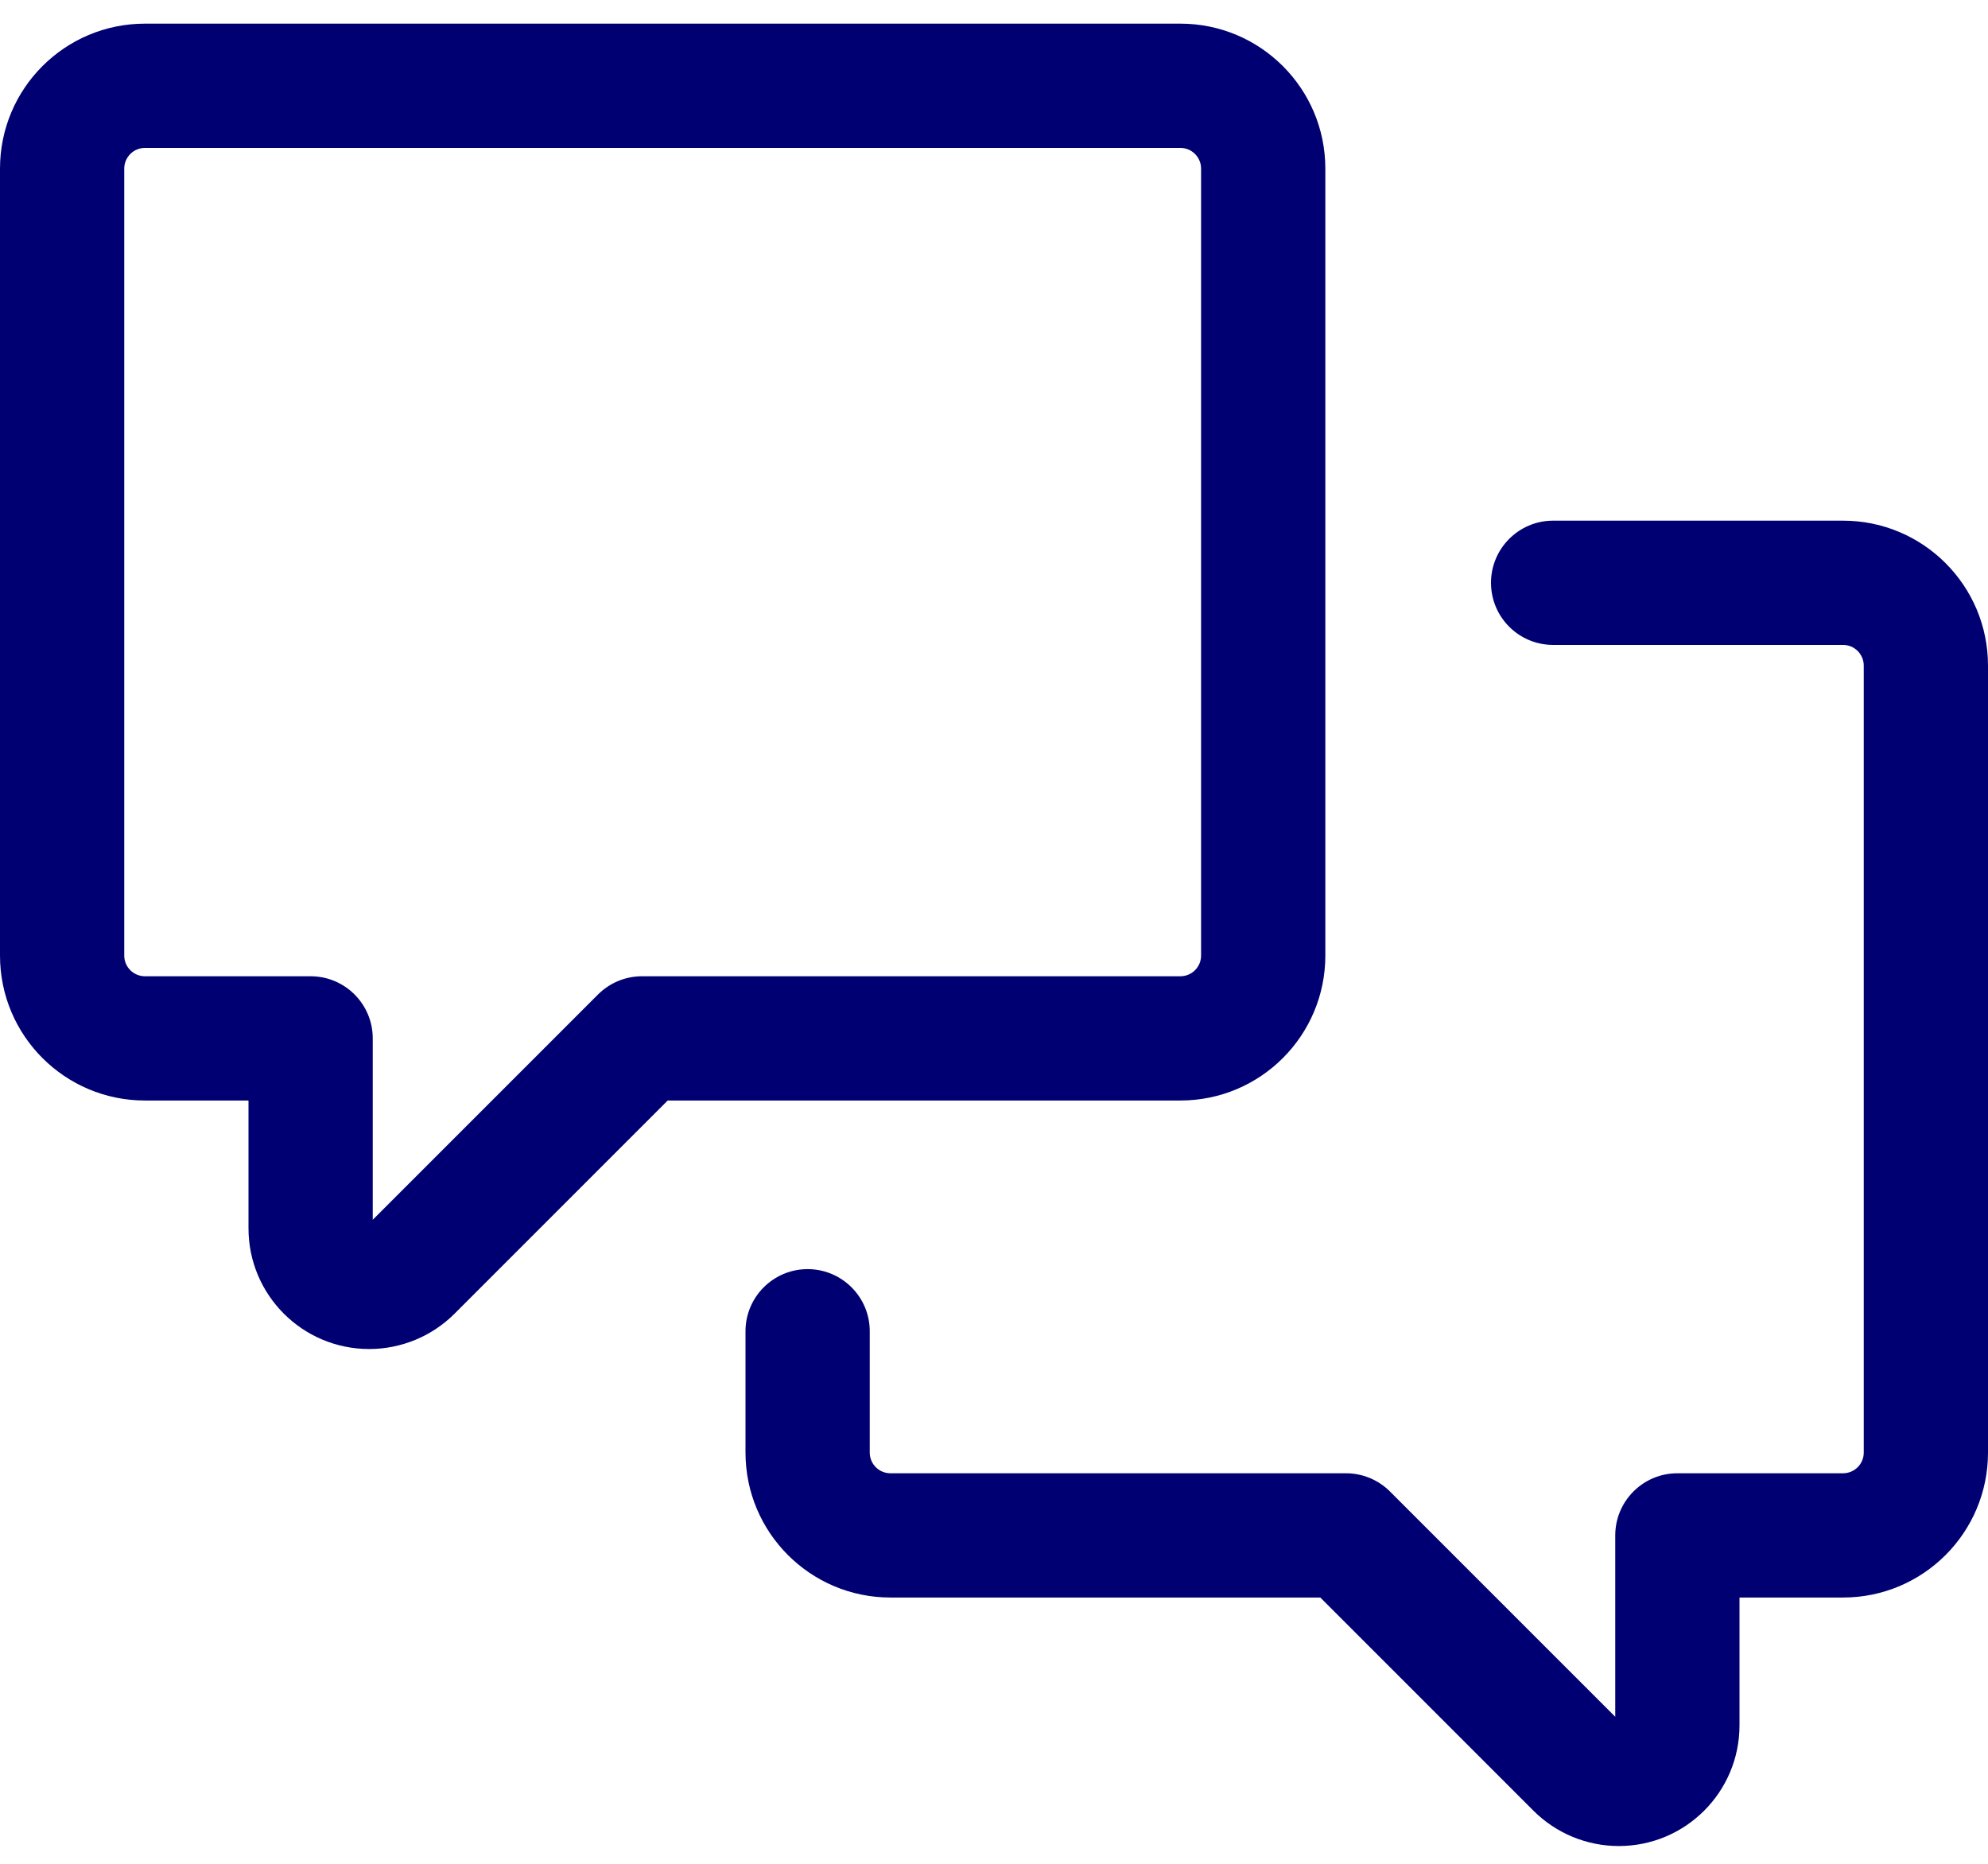 <svg width="48" height="45" viewBox="0 0 48 45" fill="none" xmlns="http://www.w3.org/2000/svg">
    <path fill-rule="evenodd" clip-rule="evenodd" d="M3.5 0.571C1.567 0.571 0 2.138 0 4.071V23.071C0 25.004 1.567 26.571 3.5 26.571H6V29.657C6 31.267 7.305 32.571 8.914 32.571C9.687 32.571 10.428 32.264 10.975 31.718L16.121 26.571H28.5C30.433 26.571 32 25.004 32 23.071V4.071C32 2.138 30.433 0.571 28.5 0.571H3.5ZM3 4.071C3 3.795 3.224 3.571 3.5 3.571H28.5C28.776 3.571 29 3.795 29 4.071V23.071C29 23.348 28.776 23.571 28.5 23.571H15.5C15.102 23.571 14.721 23.73 14.439 24.011L9 29.45V25.071C9 24.243 8.328 23.571 7.5 23.571H3.5C3.224 23.571 3 23.348 3 23.071V4.071Z" fill="#000072"/>
    <path d="M45 16.071C45 15.795 44.776 15.571 44.5 15.571H37.5C36.672 15.571 36 14.9 36 14.071C36 13.243 36.672 12.571 37.5 12.571H44.5C46.433 12.571 48 14.138 48 16.071V35.071C48 37.004 46.433 38.571 44.5 38.571H42V41.657C42 43.267 40.695 44.571 39.086 44.571C38.313 44.571 37.572 44.264 37.025 43.718L31.879 38.571H21.5C19.567 38.571 18 37.004 18 35.071V32.142C18 31.314 18.672 30.642 19.5 30.642C20.328 30.642 21 31.314 21 32.142V35.071C21 35.348 21.224 35.571 21.5 35.571H32.5C32.898 35.571 33.279 35.73 33.561 36.011L39 41.45V37.071C39 36.243 39.672 35.571 40.5 35.571H44.5C44.776 35.571 45 35.348 45 35.071V16.071Z" fill="#000072"/>
</svg>
